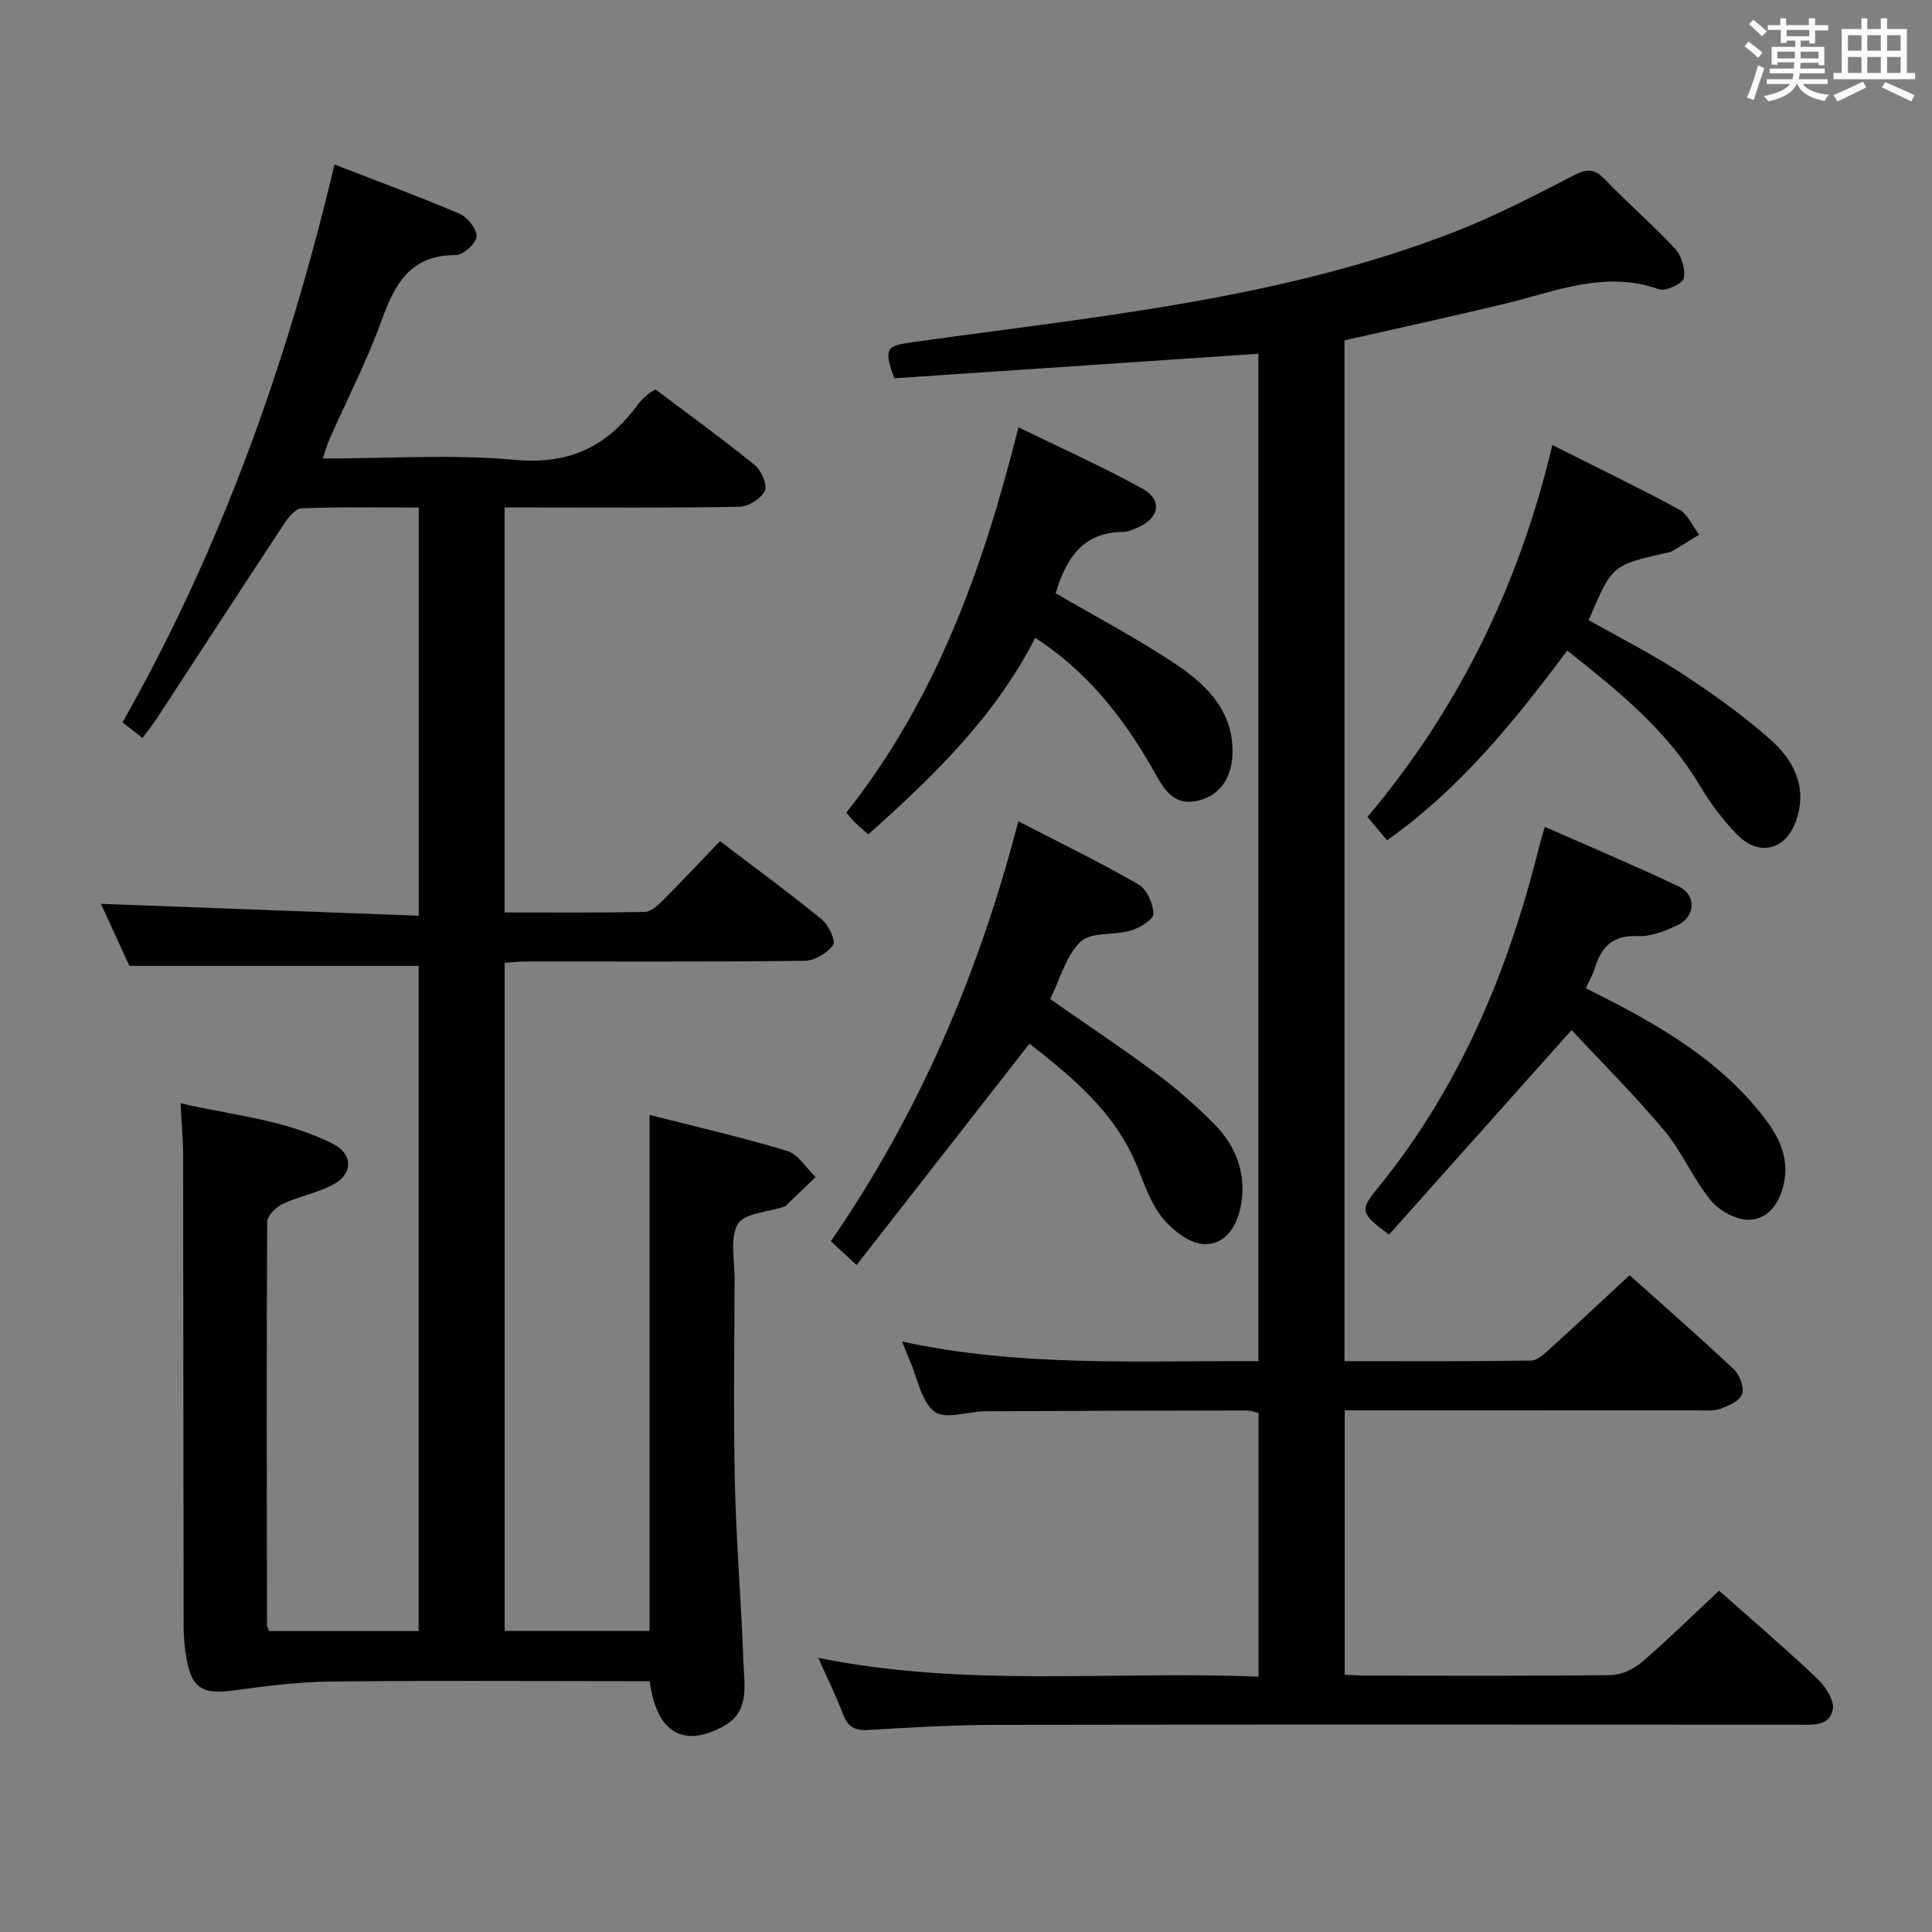 <svg enable-background="new 0 0 400 400" viewBox="0 0 400 400" xmlns="http://www.w3.org/2000/svg"><rect x="0" y="0" width="400" height="400" fill="#808080" stroke="none"/><path d="m361.2 9.6.8-1c.9.7 1.9 1.4 2.9 2.3l-.9 1.1c-1-1-2-1.8-2.8-2.4zm.5 10.6c.9-2.1 1.6-4.3 2.3-6.7.4.2.8.4 1.3.6-.7 2.1-1.5 4.3-2.2 6.6zm.4-15.2.9-.9c1 .8 2 1.6 2.8 2.4l-1 1c-.9-.9-1.8-1.7-2.7-2.5zm12.5-1.2h1.2v1.4h2.7v1.1h-2.7v2.7h-1.2v-.6h-1.8v1.3h4.9v3.8h-1.2v-.5h-3.7c0 .4-.1.9-.1 1.2h5.1v1h-5.2c0 .5-.1.9-.2 1.2h6v1h-5.2c1.1 1.3 2.9 2 5.5 2.2-.4.4-.7.8-.9 1.3-2.9-.5-4.8-1.6-5.7-3.5h-.1c-.8 1.7-2.7 2.9-5.9 3.6-.2-.4-.6-.8-.9-1.1 2.8-.6 4.6-1.4 5.4-2.5h-4.8v-1h5.3c.1-.3.2-.7.2-1.2h-4.9v-1h5c0-.4 0-.8.1-1.3h-3.5v.5h-1.2v-3.7h4.9v-1.3h-1.8v.5h-1.2v-2.7h-2.7v-1h2.6v-1.4h1.2v1.4h4.7v-1.4zm-6.6 8.3h3.6c0-.4 0-.9 0-1.4h-3.6zm1.9-4.6h4.7v-1.3h-4.7zm6.6 3.2h-3.7v1.4h3.7z" fill="#fbfafc"/><path d="m385.3 3.8h1.3v2.2h2.8v-2.2h1.3v2.2h4.1v9.1h1.7v1.3h-16.9v-1.3h1.7v-9.1h4.1v-2.2zm.4 13.1.7 1.2c-1.8.9-3.8 1.9-6 2.9-.2-.4-.5-.8-.8-1.3 2.3-1 4.3-1.9 6.1-2.8zm-3.1-6.4h2.8v-3.2h-2.8zm0 4.6h2.8v-3.3h-2.8zm4-4.6h2.8v-3.2h-2.8zm0 4.6h2.8v-3.3h-2.8zm3.7 1.9c2.1.9 4.1 1.8 6.1 2.7l-.7 1.3c-2.2-1.1-4.2-2-6.1-2.9zm3.2-9.7h-2.8v3.2h2.8v-3.1zm-2.8 7.8h2.8v-3.3h-2.8z" fill="#fbfafc"/><g fill="#010000"><path d="m134.53 348.07c-1.72 0-3.51 0-5.3 0-20.33 0-40.67-.15-60.99.08-6.59.08-13.2.93-19.74 1.82-6.79.93-8.94-.42-10.03-7.41-.3-1.96-.44-3.96-.45-5.94-.05-32.5-.05-65-.11-97.49-.01-3.32-.33-6.63-.54-10.72 10.66 2.51 21.73 3.36 31.68 8.48 3.96 2.03 4.06 6.01.16 8.23-3.25 1.85-7.18 2.49-10.6 4.1-1.42.67-3.28 2.47-3.29 3.76-.16 27.83-.09 55.66-.04 83.49 0 .3.22.6.45 1.21h30.94c0-46.04 0-92.08 0-137.7-19.78 0-39.34 0-59.88 0-1.67-3.65-3.85-8.4-5.89-12.85 21.93.82 43.7 1.63 65.8 2.46 0-28.66 0-56.24 0-84.51-8.09 0-16.19-.15-24.28.16-1.29.05-2.78 1.98-3.7 3.37-8.79 13.32-17.47 26.71-26.21 40.07-.89 1.36-1.92 2.63-3.01 4.11-1.36-1.06-2.52-1.96-4.14-3.22 20.49-36.13 34.24-74.78 43.89-115.51 8.74 3.39 17.39 6.57 25.86 10.18 1.66.71 3.66 3.19 3.56 4.72-.1 1.44-2.77 3.87-4.3 3.86-9.53-.06-12.68 6.1-15.45 13.75-2.99 8.26-7.06 16.13-10.63 24.18-.52 1.17-.85 2.41-1.47 4.18 13.61 0 26.8-.92 39.81.28 11.3 1.04 19.15-2.82 25.46-11.5.58-.8 1.35-1.47 2.09-2.14.36-.32.84-.51 1.56-.93 6.83 5.15 13.83 10.22 20.54 15.66 1.36 1.1 2.64 4.1 2.06 5.32-.76 1.61-3.38 3.27-5.23 3.3-14.33.27-28.66.15-42.99.15-1.79 0-3.57 0-5.65 0v83.84c9.8 0 19.41.08 29.01-.1 1.23-.02 2.63-1.27 3.63-2.27 3.99-3.99 7.85-8.11 11.96-12.4 7.45 5.68 14.42 10.78 21.09 16.23 1.41 1.15 2.92 4.47 2.33 5.28-1.22 1.68-3.83 3.25-5.88 3.27-19.33.24-38.66.14-57.99.15-1.29 0-2.58.16-4.14.26v138.33h30.01c0-35.34 0-70.71 0-106.83 9.48 2.42 19.1 4.62 28.52 7.47 2.28.69 3.91 3.54 5.84 5.4-2.06 1.99-4.12 3.99-6.2 5.98-.11.11-.3.14-.46.19-3.27 1.11-8.08 1.3-9.42 3.55-1.7 2.86-.67 7.4-.68 11.21-.04 14.17-.26 28.34.06 42.5.28 12.29 1.33 24.57 1.76 36.86.17 4.81 1.41 10.36-4.07 13.39-8.38 4.62-13.97 1.3-15.31-9.31z"/><path d="m355.91 329.33c6.57 5.83 13.54 11.78 20.19 18.07 1.72 1.63 3.69 4.5 3.37 6.44-.6 3.68-4.35 3.24-7.38 3.24-55.15-.02-110.31-.06-165.46.03-8.98.02-17.96.51-26.92 1.07-2.85.18-4.21-.76-5.19-3.31-1.4-3.68-3.15-7.22-5.11-11.63 30.66 6.21 60.79 2.64 91.16 3.9 0-18.45 0-36.36 0-54.61-.67-.14-1.59-.5-2.51-.5-17.99.02-35.99.06-53.98.16-3.62.02-8.34 1.77-10.57.1-2.78-2.09-3.52-6.91-5.13-10.55-.46-1.05-.86-2.14-1.6-3.98 24.62 5.32 49.01 3.92 73.76 4.05 0-69.64 0-138.98 0-208.57-25.27 1.7-50.41 3.39-75.41 5.08-2.16-6.21-1.72-6.69 3.64-7.45 37.92-5.32 76.25-8.82 112.37-22.86 8.48-3.3 16.61-7.54 24.72-11.71 2.67-1.37 4.21-1.45 6.36.79 4.72 4.93 9.93 9.38 14.56 14.38 1.36 1.46 2.23 4.28 1.82 6.14-.25 1.14-3.76 2.76-5.13 2.28-11.26-4.01-21.53.51-32.08 3.04-10.94 2.62-21.93 5.02-33.03 7.54v211.34c13.06 0 25.85.08 38.63-.12 1.36-.02 2.84-1.48 4.02-2.54 5.42-4.91 10.76-9.92 16.38-15.13 6.77 6.06 14.28 12.62 21.55 19.45 1.23 1.15 2.23 3.77 1.75 5.16-.48 1.4-2.83 2.45-4.56 3.06-1.5.53-3.29.3-4.95.3-22.35.01-44.68.01-67 .01-1.81 0-3.62 0-5.77 0v54.73c1.43.06 3.01.19 4.6.19 16.83.01 33.66.1 50.49-.11 2.16-.03 4.7-1.2 6.38-2.64 5.4-4.64 10.49-9.66 16.03-14.84z"/><path d="m210.84 170.03c8.85 4.58 17.03 8.55 24.88 13.09 1.73 1 3.03 3.99 3.08 6.1.03 1.15-2.83 2.89-4.67 3.44-3.44 1.03-8.19.22-10.39 2.3-3.05 2.89-4.25 7.74-6.31 11.89 7.39 5.16 14.81 10.1 21.96 15.41 4.25 3.16 8.29 6.7 12.02 10.47 4.39 4.45 6.59 9.97 5.59 16.35-.69 4.45-3.05 8.61-7.63 8.51-2.96-.06-6.52-2.8-8.61-5.33-2.45-2.98-3.8-6.96-5.28-10.65-4.54-11.34-13.56-18.61-22.33-25.54-11.99 15.36-23.81 30.49-35.8 45.84-2.35-2.18-3.68-3.4-5.33-4.93 18.11-26.28 30.53-55.05 38.82-86.95z"/><path d="m319.84 171.18c9.64 4.26 18.78 8.1 27.73 12.36 3.73 1.78 3.47 6.31-.36 8.07-2.53 1.17-5.43 2.33-8.1 2.2-5.14-.24-7.58 2.17-8.92 6.64-.38 1.26-1.07 2.42-1.85 4.15 2.8 1.44 5.56 2.8 8.27 4.26 10.92 5.87 21.13 12.68 28.76 22.68 3.08 4.04 5.17 8.46 3.89 13.84-.94 3.98-3.37 7.14-7.23 7.16-2.66.01-6.1-1.89-7.85-4.03-3.65-4.48-5.94-10.08-9.65-14.49-6.25-7.45-13.17-14.34-19.15-20.76-13.18 14.77-25.53 28.61-37.81 42.37-5.91-4.47-6.08-5.06-2.41-9.55 17.18-21.04 27.28-45.4 33.69-71.51.21-.8.46-1.57.99-3.39z"/><path d="m321.4 92.14c9.16 4.61 17.82 8.78 26.26 13.36 1.79.97 2.78 3.43 4.13 5.2-1.9 1.17-3.78 2.36-5.7 3.48-.41.24-.96.25-1.45.36-10.89 2.5-10.89 2.5-15.72 13.85 6.41 3.63 13.06 6.97 19.25 11.02 6.38 4.16 12.63 8.64 18.34 13.67 4.91 4.33 7.81 10.03 5.31 16.95-2.16 5.98-7.61 7.37-12.11 2.82-3-3.04-5.63-6.59-7.82-10.27-6.79-11.44-16.86-19.51-27.4-27.89-10.91 14.58-22.11 28.54-37.3 39.28-1.33-1.57-2.58-3.04-4.08-4.82 18.82-22.37 31.34-47.75 38.29-77.01z"/><path d="m214.33 132.05c-8.4 16.48-21.19 28.74-34.56 40.71-1.12-1-2-1.74-2.83-2.55-.57-.56-1.06-1.21-1.72-1.97 18.53-23.37 28.35-50.55 35.64-79.78 8.86 4.33 17.43 8.17 25.63 12.68 4.27 2.35 3.58 6.15-.97 8.09-.91.39-1.89.89-2.84.89-8.8-.01-12.05 5.94-14.12 12.7 8.51 4.98 17.2 9.51 25.27 14.97 6.4 4.32 11.79 9.92 11.32 18.72-.27 4.96-2.94 8.42-7.46 9.34-4.56.92-6.61-2.28-8.43-5.55-7-12.62-14.99-21.82-24.93-28.25z"/></g></svg>
